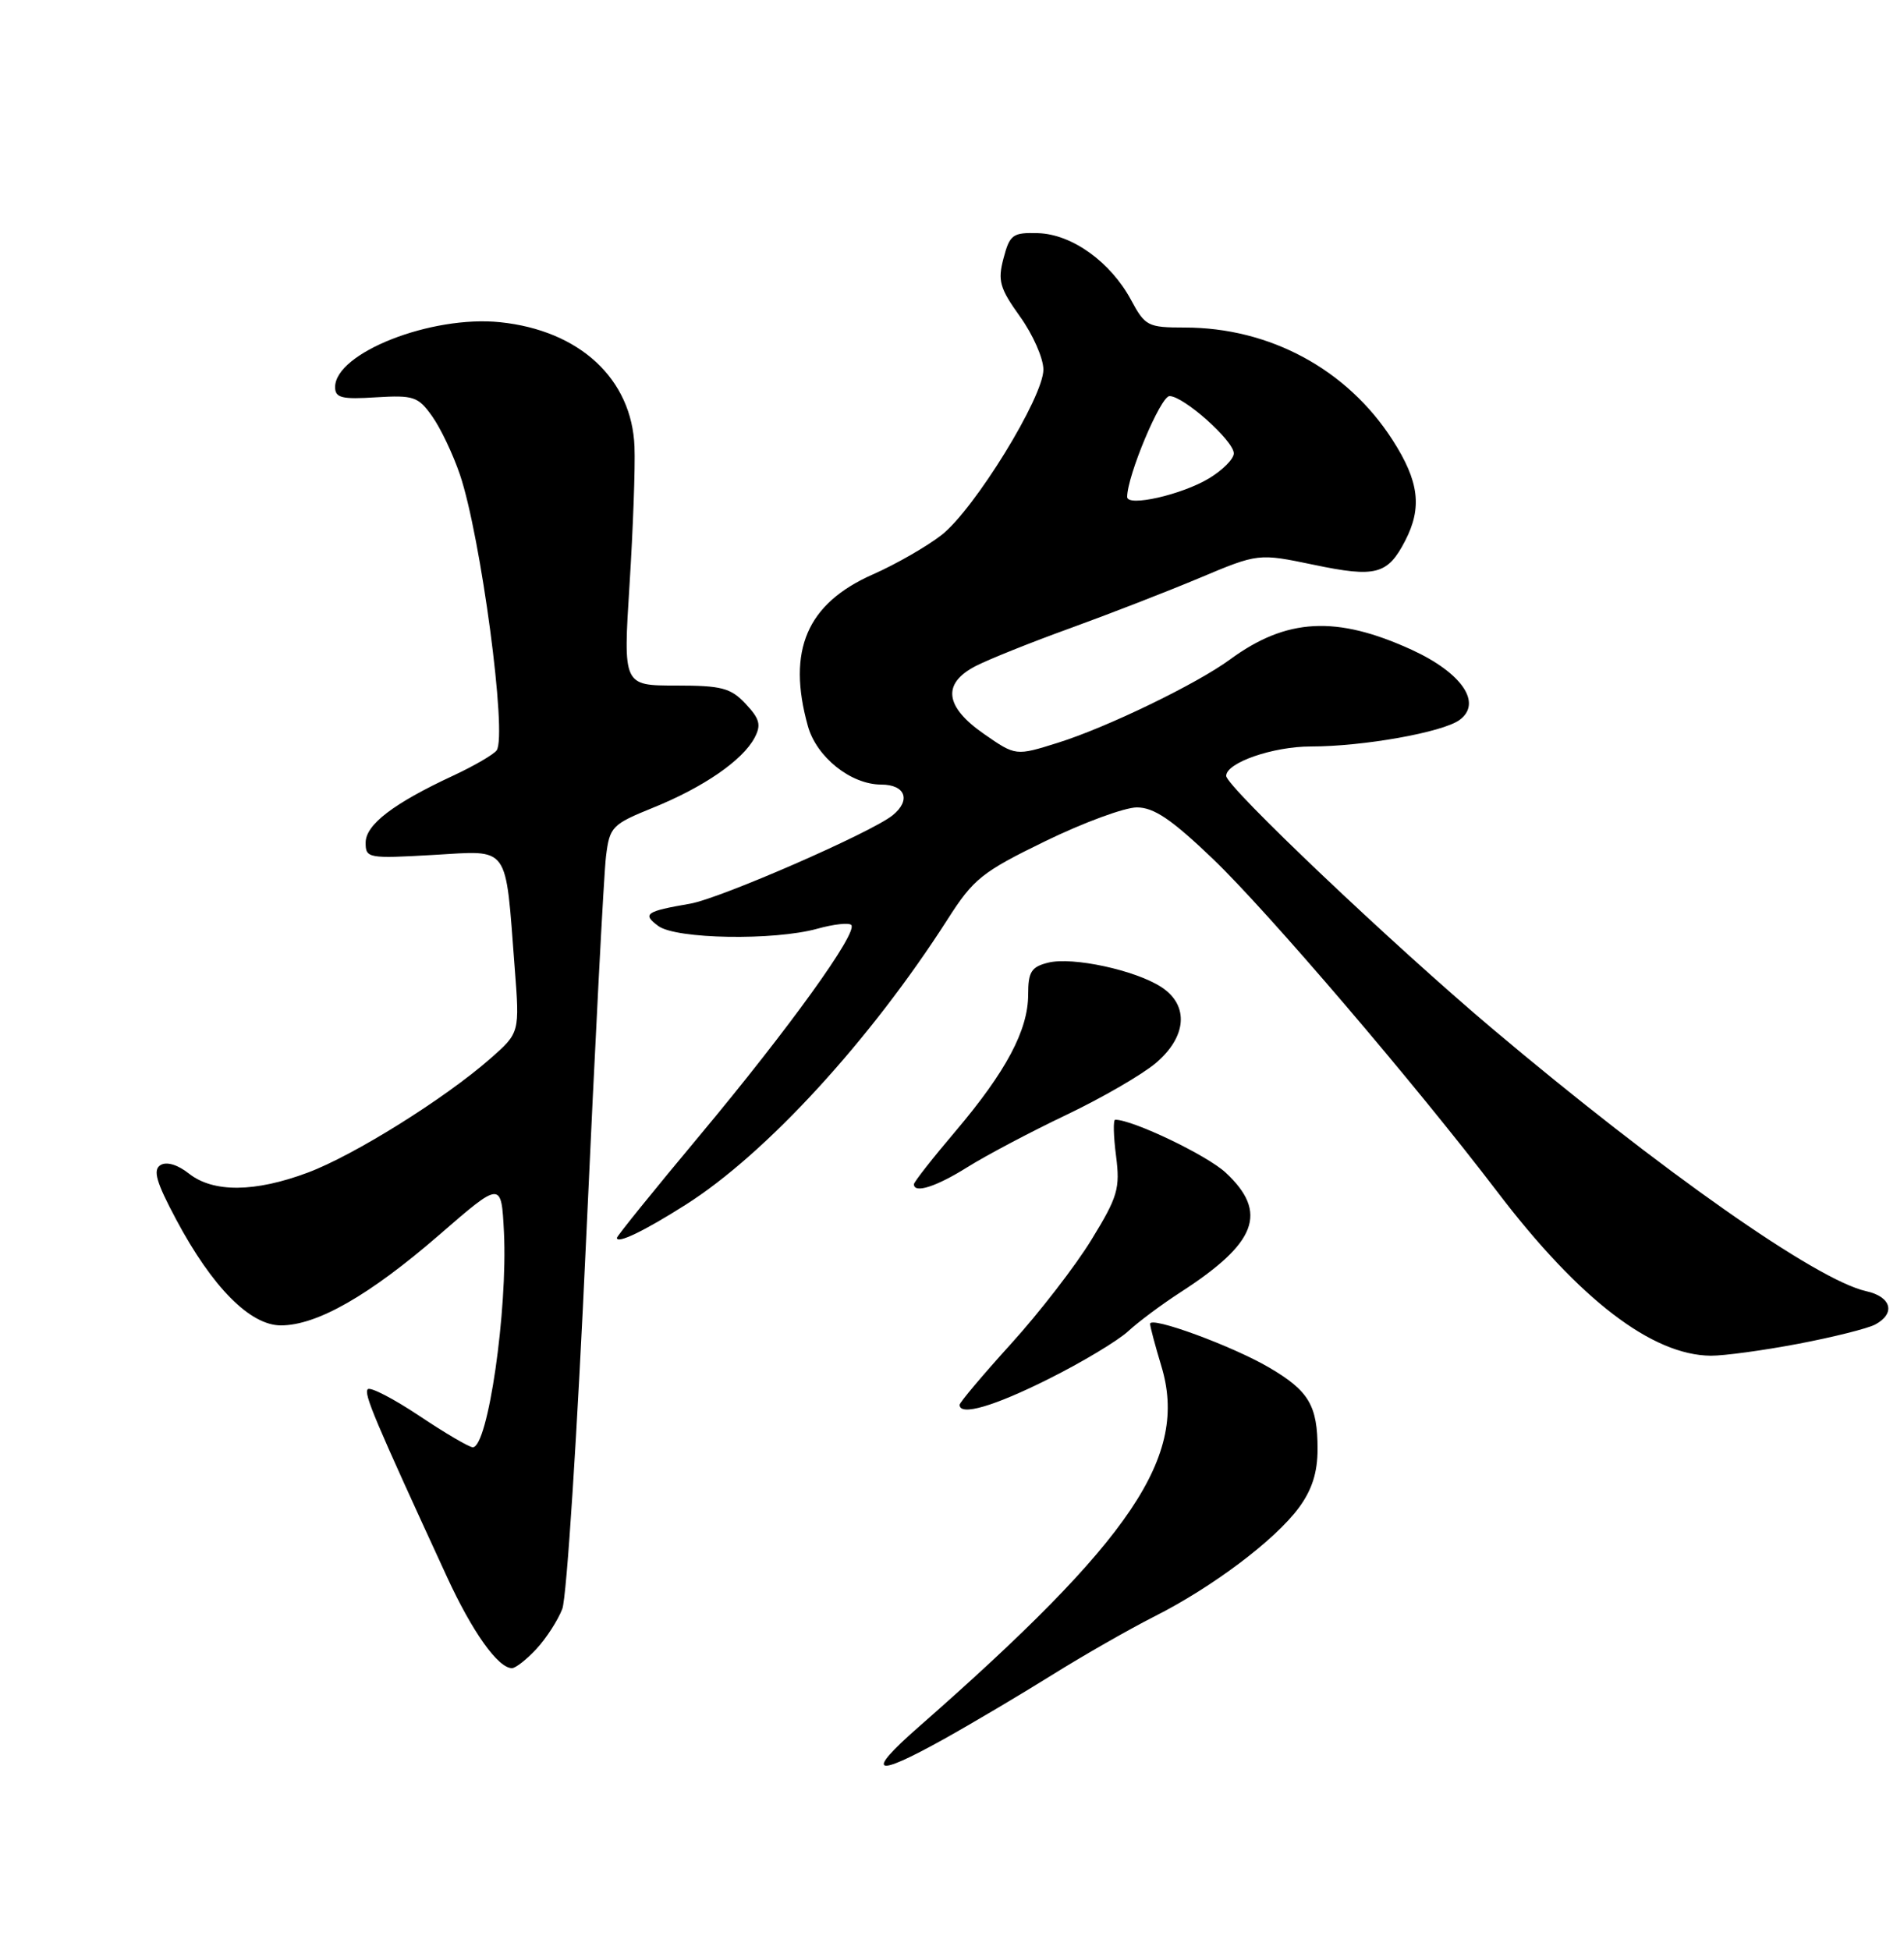 <?xml version="1.0" encoding="UTF-8" standalone="no"?>
<!DOCTYPE svg PUBLIC "-//W3C//DTD SVG 1.1//EN" "http://www.w3.org/Graphics/SVG/1.1/DTD/svg11.dtd" >
<svg xmlns="http://www.w3.org/2000/svg" xmlns:xlink="http://www.w3.org/1999/xlink" version="1.1" viewBox="0 0 250 256">
 <g >
 <path fill="currentColor"
d=" M 123.90 228.33 C 127.53 226.31 133.91 222.53 138.08 219.93 C 142.24 217.33 148.32 213.86 151.58 212.21 C 159.19 208.37 167.42 202.18 170.54 197.94 C 172.27 195.60 173.00 193.31 173.00 190.24 C 173.00 184.52 171.86 182.59 166.65 179.54 C 161.81 176.70 150.99 172.73 151.01 173.80 C 151.02 174.19 151.68 176.67 152.48 179.32 C 156.08 191.16 148.73 202.07 120.55 226.78 C 113.56 232.91 114.72 233.44 123.90 228.33 Z  M 70.44 216.47 C 71.73 215.08 73.25 212.72 73.83 211.22 C 74.41 209.73 75.82 187.80 76.97 162.50 C 78.12 137.20 79.29 114.66 79.57 112.42 C 80.05 108.53 80.34 108.23 85.79 106.02 C 92.36 103.36 97.49 99.83 99.07 96.87 C 99.97 95.18 99.76 94.38 97.91 92.41 C 95.95 90.31 94.75 90.00 88.74 90.00 C 81.82 90.00 81.82 90.00 82.66 76.75 C 83.12 69.46 83.42 61.32 83.31 58.65 C 82.97 49.74 76.10 43.38 65.66 42.30 C 56.62 41.37 44.00 46.33 44.00 50.82 C 44.00 52.23 44.87 52.45 49.37 52.16 C 54.31 51.86 54.91 52.06 56.75 54.66 C 57.86 56.22 59.49 59.66 60.39 62.31 C 63.14 70.45 66.62 96.54 65.21 98.51 C 64.82 99.05 62.25 100.55 59.50 101.83 C 51.65 105.48 48.01 108.27 48.01 110.62 C 48.00 112.67 48.33 112.73 56.86 112.24 C 67.05 111.66 66.32 110.65 67.58 127.04 C 68.24 135.58 68.24 135.58 64.40 138.96 C 58.40 144.23 46.47 151.68 40.42 153.94 C 33.48 156.54 28.01 156.59 24.82 154.08 C 23.33 152.90 21.87 152.46 21.07 152.96 C 20.05 153.59 20.51 155.19 23.13 160.10 C 27.85 168.96 32.83 174.00 36.88 174.00 C 41.62 174.00 48.51 170.06 57.67 162.12 C 65.83 155.04 65.83 155.04 66.17 161.77 C 66.67 172.00 64.07 190.00 62.08 190.00 C 61.61 190.00 58.45 188.15 55.06 185.88 C 51.67 183.62 48.62 182.04 48.29 182.38 C 47.73 182.94 49.16 186.33 58.68 207.00 C 62.01 214.24 65.40 219.00 67.22 219.00 C 67.70 219.00 69.15 217.86 70.44 216.47 Z  M 137.71 181.02 C 142.08 178.84 146.77 176.02 148.13 174.77 C 149.48 173.52 152.60 171.20 155.05 169.62 C 165.04 163.16 166.54 159.18 160.95 153.96 C 158.52 151.68 148.74 147.00 146.43 147.00 C 146.15 147.00 146.20 149.14 146.54 151.75 C 147.09 156.03 146.77 157.11 143.32 162.74 C 141.22 166.18 136.46 172.33 132.75 176.42 C 129.04 180.51 126.00 184.12 126.00 184.43 C 126.00 185.94 130.51 184.63 137.71 181.02 Z  M 236.10 176.42 C 240.68 175.55 245.23 174.41 246.21 173.89 C 248.94 172.43 248.35 170.24 245.04 169.51 C 238.55 168.08 218.19 153.79 196.00 135.09 C 182.91 124.05 161.00 103.26 161.00 101.86 C 161.00 100.13 167.14 98.00 172.12 98.00 C 179.01 98.00 189.42 96.14 191.64 94.52 C 194.67 92.30 191.95 88.33 185.35 85.30 C 175.46 80.78 168.93 81.13 161.50 86.58 C 157.13 89.79 145.36 95.49 138.94 97.50 C 133.37 99.25 133.37 99.25 129.22 96.37 C 124.04 92.78 123.66 89.74 128.11 87.44 C 129.82 86.56 135.38 84.33 140.47 82.49 C 145.55 80.65 153.20 77.68 157.47 75.89 C 165.22 72.63 165.22 72.63 172.52 74.15 C 180.64 75.85 182.20 75.44 184.50 71.00 C 186.76 66.63 186.33 63.19 182.85 57.77 C 176.90 48.50 166.74 43.00 155.55 43.00 C 150.72 43.00 150.35 42.81 148.51 39.38 C 145.82 34.39 140.76 30.75 136.31 30.61 C 132.98 30.51 132.59 30.79 131.77 33.89 C 130.98 36.86 131.26 37.83 133.93 41.56 C 135.62 43.91 137.00 47.04 137.00 48.52 C 137.00 52.15 127.96 66.83 123.64 70.23 C 121.73 71.72 117.67 74.06 114.61 75.41 C 105.94 79.24 103.31 85.38 106.07 95.30 C 107.20 99.39 111.71 102.99 115.69 103.00 C 118.88 103.00 119.65 105.05 117.21 107.03 C 114.41 109.30 94.56 117.96 90.61 118.64 C 84.78 119.64 84.29 119.99 86.44 121.57 C 88.78 123.29 101.63 123.51 107.34 121.92 C 109.46 121.33 111.45 121.11 111.77 121.43 C 112.71 122.37 103.62 134.99 91.91 149.02 C 85.91 156.20 81.00 162.28 81.00 162.51 C 81.00 163.34 84.56 161.63 90.00 158.18 C 100.56 151.50 114.25 136.59 124.43 120.68 C 127.82 115.37 128.95 114.47 137.25 110.43 C 142.26 107.99 147.67 106.00 149.27 106.00 C 151.52 106.00 153.83 107.57 159.25 112.75 C 166.48 119.68 185.79 142.27 196.63 156.50 C 207.38 170.61 216.93 177.92 224.64 177.98 C 226.37 177.99 231.52 177.29 236.10 176.42 Z  M 127.05 153.21 C 129.50 151.68 135.32 148.60 140.00 146.37 C 144.68 144.14 149.96 141.08 151.75 139.57 C 155.84 136.11 156.15 131.99 152.51 129.60 C 149.11 127.37 140.83 125.58 137.63 126.38 C 135.41 126.93 135.00 127.59 135.00 130.56 C 135.00 135.23 132.11 140.66 125.47 148.50 C 122.46 152.04 120.00 155.18 120.00 155.47 C 120.00 156.73 122.93 155.80 127.05 153.21 Z  M 148.00 65.24 C 148.00 62.47 152.39 52.00 153.56 52.00 C 155.41 52.00 162.00 57.87 162.00 59.52 C 162.00 60.25 160.54 61.72 158.75 62.80 C 155.17 64.96 148.00 66.58 148.00 65.24 Z "/>
</g>
</svg>